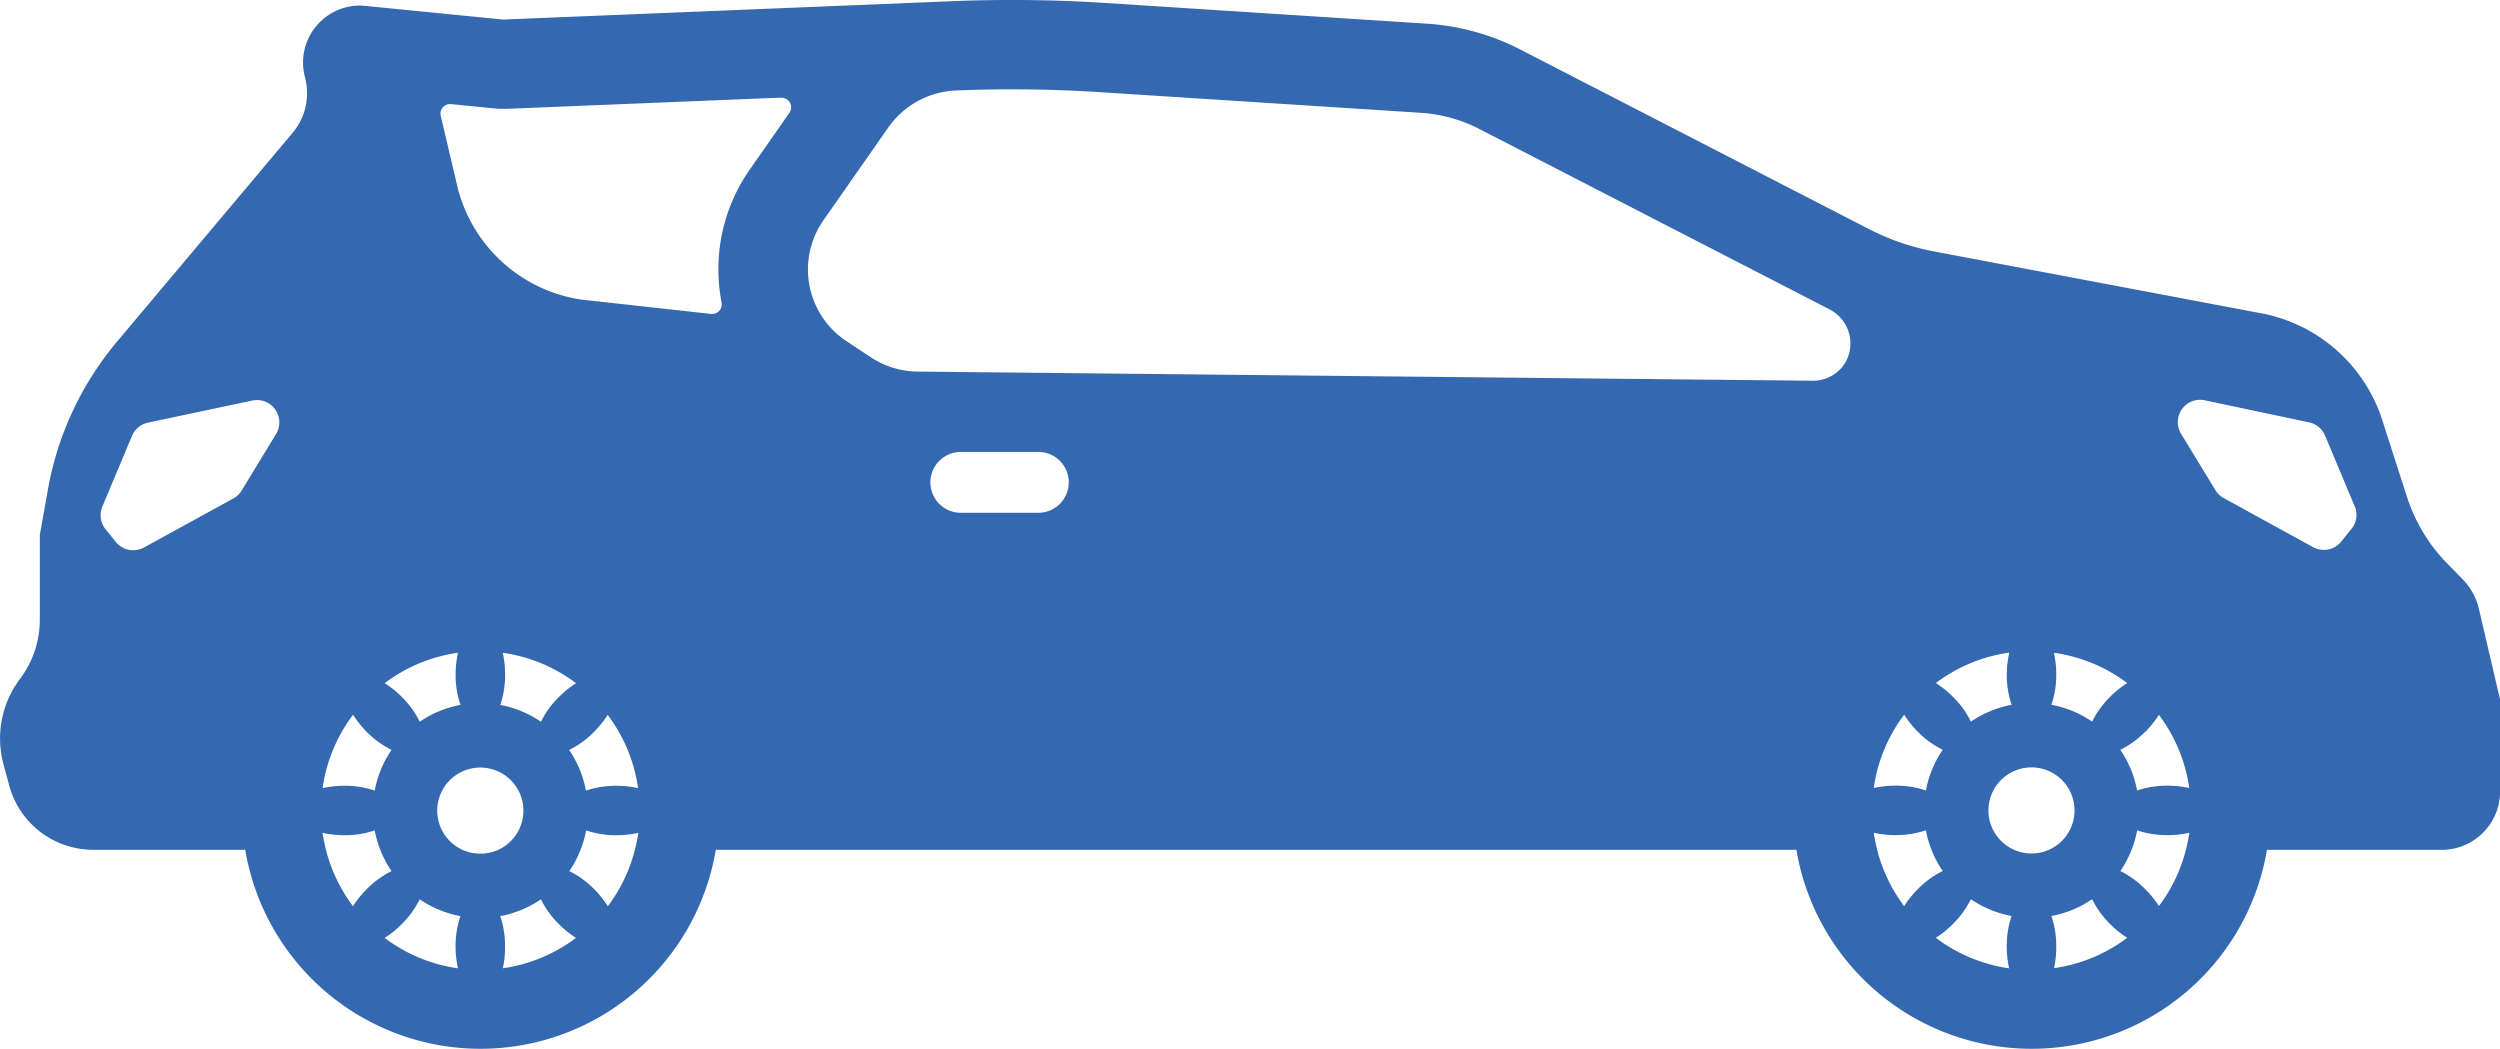 <svg xmlns="http://www.w3.org/2000/svg" width="68" height="28.535" viewBox="0 0 68 28.535">
  <path id="_4047299_automobile_car_hatch_hatchback_side_icon" data-name="4047299_automobile_car_hatch_hatchback_side_icon" d="M215.777,376.53h-4.822a6.49,6.49,0,0,1-12.8,0H168.763a6.49,6.49,0,0,1-12.8,0h-4.2a2.368,2.368,0,0,1-2.237-1.816l-.131-.481a2.729,2.729,0,0,1-.1-.722,2.679,2.679,0,0,1,.541-1.627,2.686,2.686,0,0,0,.54-1.626v-2.292l.216-1.209a8.584,8.584,0,0,1,1.86-4.02l4.809-5.718a1.666,1.666,0,0,0,.383-1.072,1.719,1.719,0,0,0-.047-.4,1.55,1.55,0,0,1,1.545-1.979l3.838.38,12.222-.5a39.766,39.766,0,0,1,4.158.049l8.729.562a6.489,6.489,0,0,1,2.572.712l9.458,4.871a6.517,6.517,0,0,0,1.779.613l8.992,1.7a4.3,4.3,0,0,1,3.229,2.977l.638,1.981a4.607,4.607,0,0,0,1.079,1.808l.456.467a1.69,1.69,0,0,1,.43.8l.572,2.454v2.437A1.587,1.587,0,0,1,215.777,376.53Zm-59.621-12.219-2.837.6a.607.607,0,0,0-.435.359l-.807,1.925a.608.608,0,0,0,.088.617l.28.346a.607.607,0,0,0,.764.15l2.43-1.333a.607.607,0,0,0,.227-.217l.934-1.534A.607.607,0,0,0,156.157,364.311Zm19.271,3.053h2.109a.827.827,0,1,0,0-1.655h-2.109a.827.827,0,1,0,0,1.655Zm-9.6,10.7a4.3,4.3,0,0,0,.736-1.536,4.2,4.2,0,0,0,.092-.458,2.69,2.69,0,0,1-.593.064,2.5,2.5,0,0,1-.826-.131,2.93,2.93,0,0,1-.457,1.107,2.516,2.516,0,0,1,.676.492A2.642,2.642,0,0,1,165.825,378.066ZM162.9,372.59a2.916,2.916,0,0,1,1.107.458,2.474,2.474,0,0,1,.491-.676,2.691,2.691,0,0,1,.463-.373,4.3,4.3,0,0,0-1.993-.827,2.686,2.686,0,0,1,.064.593A2.51,2.51,0,0,1,162.9,372.59Zm1.873,1.224a2.892,2.892,0,0,1,.457,1.107,2.52,2.52,0,0,1,.826-.131,2.69,2.69,0,0,1,.593.064,4.309,4.309,0,0,0-.827-1.993,2.693,2.693,0,0,1-.373.463A2.485,2.485,0,0,1,164.776,373.814Zm-1.806,5.94a4.32,4.32,0,0,0,1.993-.827,2.692,2.692,0,0,1-.463-.373,2.492,2.492,0,0,1-.491-.677,2.917,2.917,0,0,1-1.107.458,2.519,2.519,0,0,1,.131.826A2.678,2.678,0,0,1,162.97,379.755Zm-.609-3.12a1.158,1.158,0,0,0,.482-.1,1.172,1.172,0,1,0-.964,0A1.159,1.159,0,0,0,162.361,376.634Zm-.608,3.12a2.69,2.69,0,0,1-.065-.593,2.493,2.493,0,0,1,.132-.826,2.915,2.915,0,0,1-1.108-.458,2.491,2.491,0,0,1-.491.677,2.688,2.688,0,0,1-.463.373A4.317,4.317,0,0,0,161.753,379.755Zm-3.592-3.225a4.317,4.317,0,0,0,.736,1.536,2.656,2.656,0,0,1,.373-.463,2.528,2.528,0,0,1,.676-.492,2.827,2.827,0,0,1-.307-.581,2.863,2.863,0,0,1-.151-.526,2.493,2.493,0,0,1-.826.131,2.691,2.691,0,0,1-.593-.064A4.191,4.191,0,0,0,158.161,376.53Zm.736-3.669a4.32,4.32,0,0,0-.827,1.993,2.693,2.693,0,0,1,.593-.064,2.52,2.52,0,0,1,.826.131,2.894,2.894,0,0,1,.457-1.107,2.5,2.5,0,0,1-.676-.491A2.7,2.7,0,0,1,158.9,372.86Zm1.325-.489a2.473,2.473,0,0,1,.491.676,2.915,2.915,0,0,1,1.108-.458,2.48,2.48,0,0,1-.132-.825,2.691,2.691,0,0,1,.065-.593,4.3,4.3,0,0,0-1.994.827A2.687,2.687,0,0,1,160.222,372.372Zm10.323-16.3-7.467.305-.1,0c-.08,0-.16,0-.24-.012l-1.175-.116a.26.26,0,0,0-.279.319l.444,1.887a4.093,4.093,0,0,0,3.367,3.109l3.544.392a.261.261,0,0,0,.284-.312v0a4.733,4.733,0,0,1,.776-3.628l1.071-1.533A.261.261,0,0,0,170.545,356.074Zm28.506,5.755-.047-.024-9.458-4.871a4.041,4.041,0,0,0-1.609-.447l-8.734-.562c-.793-.051-1.6-.076-2.389-.076-.5,0-1.012.01-1.513.031a2.37,2.37,0,0,0-1.846,1.01l-1.761,2.52a2.337,2.337,0,0,0,.628,3.29l.666.44a2.337,2.337,0,0,0,1.263.386l24.352.249a1.024,1.024,0,0,0,.9-.52A1.038,1.038,0,0,0,199.051,361.83Zm8.967,16.236a4.316,4.316,0,0,0,.736-1.536,4.233,4.233,0,0,0,.092-.458,2.691,2.691,0,0,1-.593.064,2.5,2.5,0,0,1-.826-.131,2.861,2.861,0,0,1-.151.526,2.83,2.83,0,0,1-.307.581,2.529,2.529,0,0,1,.676.492A2.652,2.652,0,0,1,208.018,378.066Zm-2.856,1.689a4.324,4.324,0,0,0,1.994-.827,2.688,2.688,0,0,1-.463-.373,2.492,2.492,0,0,1-.491-.677,2.915,2.915,0,0,1-1.108.458,2.491,2.491,0,0,1,.132.826A2.684,2.684,0,0,1,205.162,379.755Zm-1.218,0a2.687,2.687,0,0,1-.064-.593,2.519,2.519,0,0,1,.131-.826,2.917,2.917,0,0,1-1.107-.458,2.492,2.492,0,0,1-.491.677,2.692,2.692,0,0,1-.463.373A4.318,4.318,0,0,0,203.945,379.755Zm-3.591-3.225a4.3,4.3,0,0,0,.736,1.536,2.657,2.657,0,0,1,.373-.463,2.515,2.515,0,0,1,.676-.492,2.824,2.824,0,0,1-.307-.581,2.854,2.854,0,0,1-.151-.526,2.494,2.494,0,0,1-.826.131,2.69,2.69,0,0,1-.593-.064A4.173,4.173,0,0,0,200.354,376.53Zm1.109-3.206a2.693,2.693,0,0,1-.373-.463,4.309,4.309,0,0,0-.827,1.993,2.692,2.692,0,0,1,.593-.064,2.52,2.52,0,0,1,.826.131,2.894,2.894,0,0,1,.457-1.107A2.489,2.489,0,0,1,201.462,373.324Zm2.482-2.152a4.3,4.3,0,0,0-1.993.827,2.692,2.692,0,0,1,.463.373,2.473,2.473,0,0,1,.491.676,2.916,2.916,0,0,1,1.107-.458,2.509,2.509,0,0,1-.131-.825A2.688,2.688,0,0,1,203.945,371.172Zm-.563,4.292a1.171,1.171,0,0,0,.69,1.067,1.166,1.166,0,0,0,.964,0,1.171,1.171,0,1,0-1.654-1.067Zm1.78-4.292a2.691,2.691,0,0,1,.065.593,2.483,2.483,0,0,1-.132.825,2.914,2.914,0,0,1,1.108.458,2.473,2.473,0,0,1,.491-.676,2.69,2.69,0,0,1,.463-.373A4.306,4.306,0,0,0,205.162,371.172Zm2.483,2.152a2.5,2.5,0,0,1-.676.491,2.892,2.892,0,0,1,.457,1.107,2.52,2.52,0,0,1,.826-.131,2.693,2.693,0,0,1,.593.064,4.32,4.32,0,0,0-.827-1.993A2.7,2.7,0,0,1,207.645,373.324Zm5.7-6.132-.807-1.925a.607.607,0,0,0-.435-.359l-2.837-.6a.607.607,0,0,0-.644.91l.934,1.534a.607.607,0,0,0,.227.217l2.43,1.333a.607.607,0,0,0,.764-.15l.28-.346A.608.608,0,0,0,213.345,367.192Z" transform="translate(-149.293 -353.416)" fill="#3468b0"/>
</svg>
